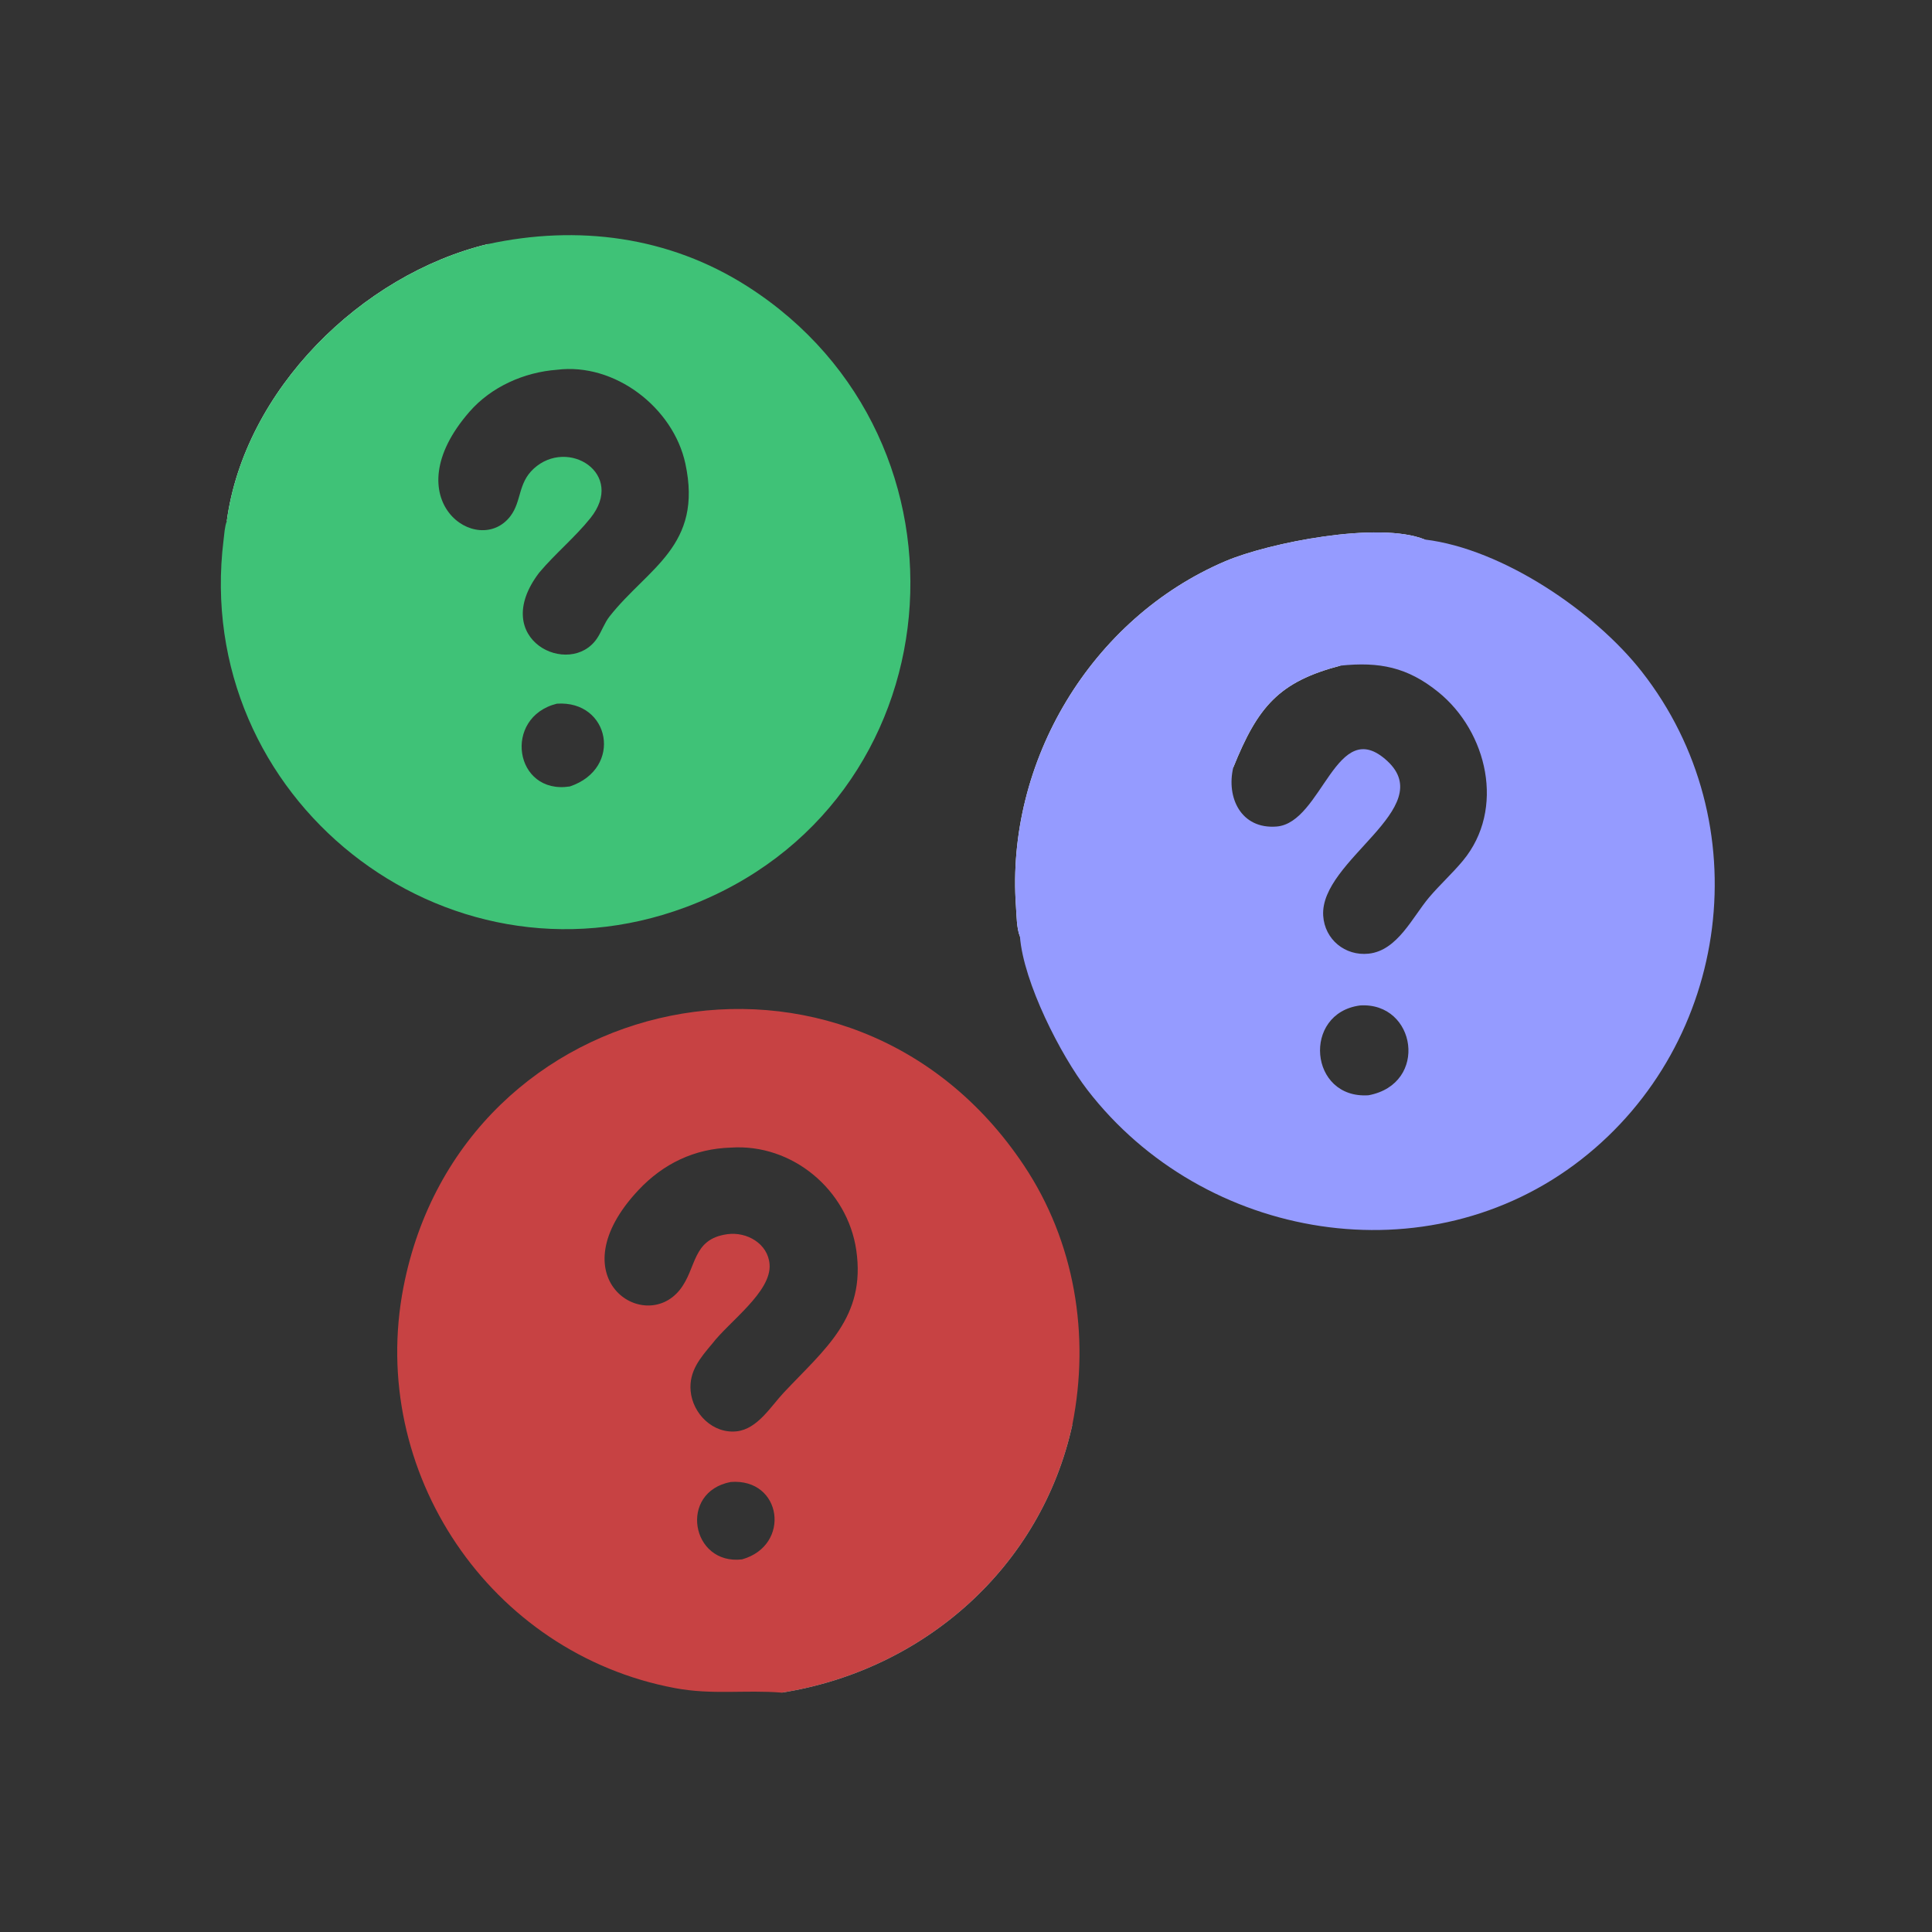 <svg width="85" height="85" viewBox="0 0 85 85" fill="none" xmlns="http://www.w3.org/2000/svg">
<rect x="0" y="0" width="85" height="85" fill="#333333" stroke="none"/>
<path d="M44.873 41.203C44.726 40.846 44.726 40.266 44.698 39.875C44.244 33.514 48.003 27.206 53.916 24.689C55.825 23.877 60.662 22.919 62.683 23.736C63.087 24.069 64.487 23.941 64.382 24.73C64.062 25.061 64.056 24.638 63.84 25.29C63.492 26.338 61.283 27.382 60.692 28.37C60.143 29.287 59.788 29.064 58.962 29.248L58.975 29.285C56.269 29.993 55.339 31.085 54.26 33.765L54.194 33.777C54.175 33.899 54.136 34.015 54.13 34.139L54.068 34.175L53.974 34.1C53.631 34.251 53.947 34.403 53.492 34.203C53.365 34.282 51.174 36.285 51.105 36.359C50.607 36.897 50.227 37.532 49.687 38.034C49.372 38.326 48.301 38.914 48.181 39.2C48.099 39.395 46.239 41.184 45.905 41.621C45.51 42.138 45.751 42.44 45.612 42.716C45.301 42.627 45.626 42.821 45.545 42.949L45.401 42.972C45.248 42.828 44.992 41.508 44.96 41.243L44.873 41.203Z" fill="#EDF6F9"/>
<path d="M53.916 24.689C55.825 23.877 60.662 22.919 62.683 23.736C66.119 24.149 70.168 26.916 72.23 29.547C77.419 36.172 76.171 45.863 69.562 51.017C62.843 56.257 52.961 54.601 47.836 47.945C46.663 46.421 45.028 43.221 44.873 41.202C44.727 40.846 44.727 40.266 44.699 39.875C44.244 33.514 48.003 27.205 53.916 24.689ZM59.835 44.236C57.282 44.576 57.594 48.364 60.21 48.187C62.874 47.687 62.311 44.076 59.835 44.236ZM63.277 30.446C61.918 29.347 60.684 29.109 58.975 29.285C56.269 29.992 55.339 31.085 54.259 33.765C53.944 35.085 54.597 36.489 56.166 36.364C58.184 36.202 58.788 31.404 61.036 33.481C63.293 35.568 58.065 37.838 58.215 40.285C58.279 41.33 59.178 42.069 60.217 41.957C61.485 41.821 62.144 40.344 62.875 39.481C63.35 38.921 63.899 38.426 64.366 37.863C66.24 35.598 65.437 32.192 63.277 30.446Z" fill="#959BFF"/>
<path d="M9.976 22.937C10.751 17.157 15.902 12.083 21.464 10.738C21.543 10.806 21.614 10.871 21.683 10.95L21.807 10.949L21.795 11.013C20.864 11.644 20.245 12.648 19.127 13.292C18.862 13.444 18.577 13.493 18.32 13.672C16.461 14.964 15.331 16.207 13.745 17.773C13.011 18.498 12.675 18.522 12.089 19.703C11.767 20.35 11.666 20.995 11.041 21.503C10.742 21.566 10.247 23.035 10.09 22.763L9.976 22.937Z" fill="#EDF6F9"/>
<path d="M21.464 10.739C25.409 9.884 29.419 10.389 32.881 12.598C43.464 19.356 42.148 35.441 30.174 39.911C19.536 43.882 8.436 35.091 9.836 23.756C9.865 23.518 9.888 23.155 9.976 22.937C10.751 17.157 15.902 12.084 21.464 10.739ZM24.499 30.959C22.111 31.554 22.625 34.979 25.07 34.601C27.427 33.811 26.84 30.8 24.499 30.959ZM30.153 20.396C29.622 17.936 27.05 15.945 24.498 16.269C23.058 16.377 21.614 17.016 20.654 18.117C17.278 21.988 21.037 24.569 22.455 22.709C22.954 22.053 22.781 21.264 23.478 20.622C24.987 19.232 27.543 20.845 25.975 22.796C25.291 23.647 24.429 24.355 23.724 25.192C21.471 28.146 25.094 29.855 26.272 28.079C26.474 27.774 26.593 27.405 26.819 27.119C28.5 24.985 30.937 24.026 30.153 20.396Z" fill="#3FC277"/>
<path d="M34.391 74.469C34.743 74.088 36.446 73.519 37.063 73.133C37.32 72.972 37.331 72.686 37.525 72.485C37.804 72.195 38.185 72.243 38.145 71.775L38.14 71.723C38.254 71.514 38.596 71.367 38.775 71.206C39.382 70.66 40.044 70.041 40.591 69.433C41.029 68.947 41.218 68.328 41.783 67.954C41.783 68.058 41.777 68.148 41.824 68.244L41.874 68.232C42.285 67.067 42.521 67.53 43.08 66.846C43.806 65.957 44.391 64.91 45.092 64.067C45.53 63.54 46.413 63.214 46.572 62.496L46.623 62.478C46.657 62.588 46.651 62.665 46.638 62.776L46.633 62.818C46.718 62.673 46.802 62.537 46.906 62.405L46.967 62.398C47.011 62.543 46.94 62.649 46.98 62.786L47.087 62.782L47.181 62.673C45.81 68.951 40.642 73.484 34.391 74.469Z" fill="#83C5BE"/>
<path d="M17.752 56.621C20.328 43.395 37.41 39.813 45.048 51.273C47.291 54.638 47.96 58.737 47.181 62.673C45.81 68.951 40.642 73.483 34.391 74.469C32.802 74.338 31.343 74.579 29.693 74.269C21.555 72.743 16.17 64.746 17.752 56.621ZM32.15 65.201C29.839 65.642 30.407 68.871 32.647 68.606C34.82 67.993 34.411 65.027 32.15 65.201ZM32.15 50.49C30.555 50.538 29.185 51.192 28.089 52.359C24.496 56.188 28.326 58.726 29.907 56.749C30.666 55.799 30.432 54.513 32.002 54.299C32.85 54.183 33.786 54.706 33.858 55.624C33.952 56.832 32.083 58.14 31.335 59.117C30.814 59.737 30.306 60.326 30.385 61.195C30.476 62.202 31.371 63.09 32.415 62.972C33.328 62.868 33.906 61.884 34.479 61.273C36.274 59.359 38.104 57.969 37.673 55.006C37.285 52.339 34.849 50.305 32.15 50.49Z" fill="#C74243"/>
</svg>
